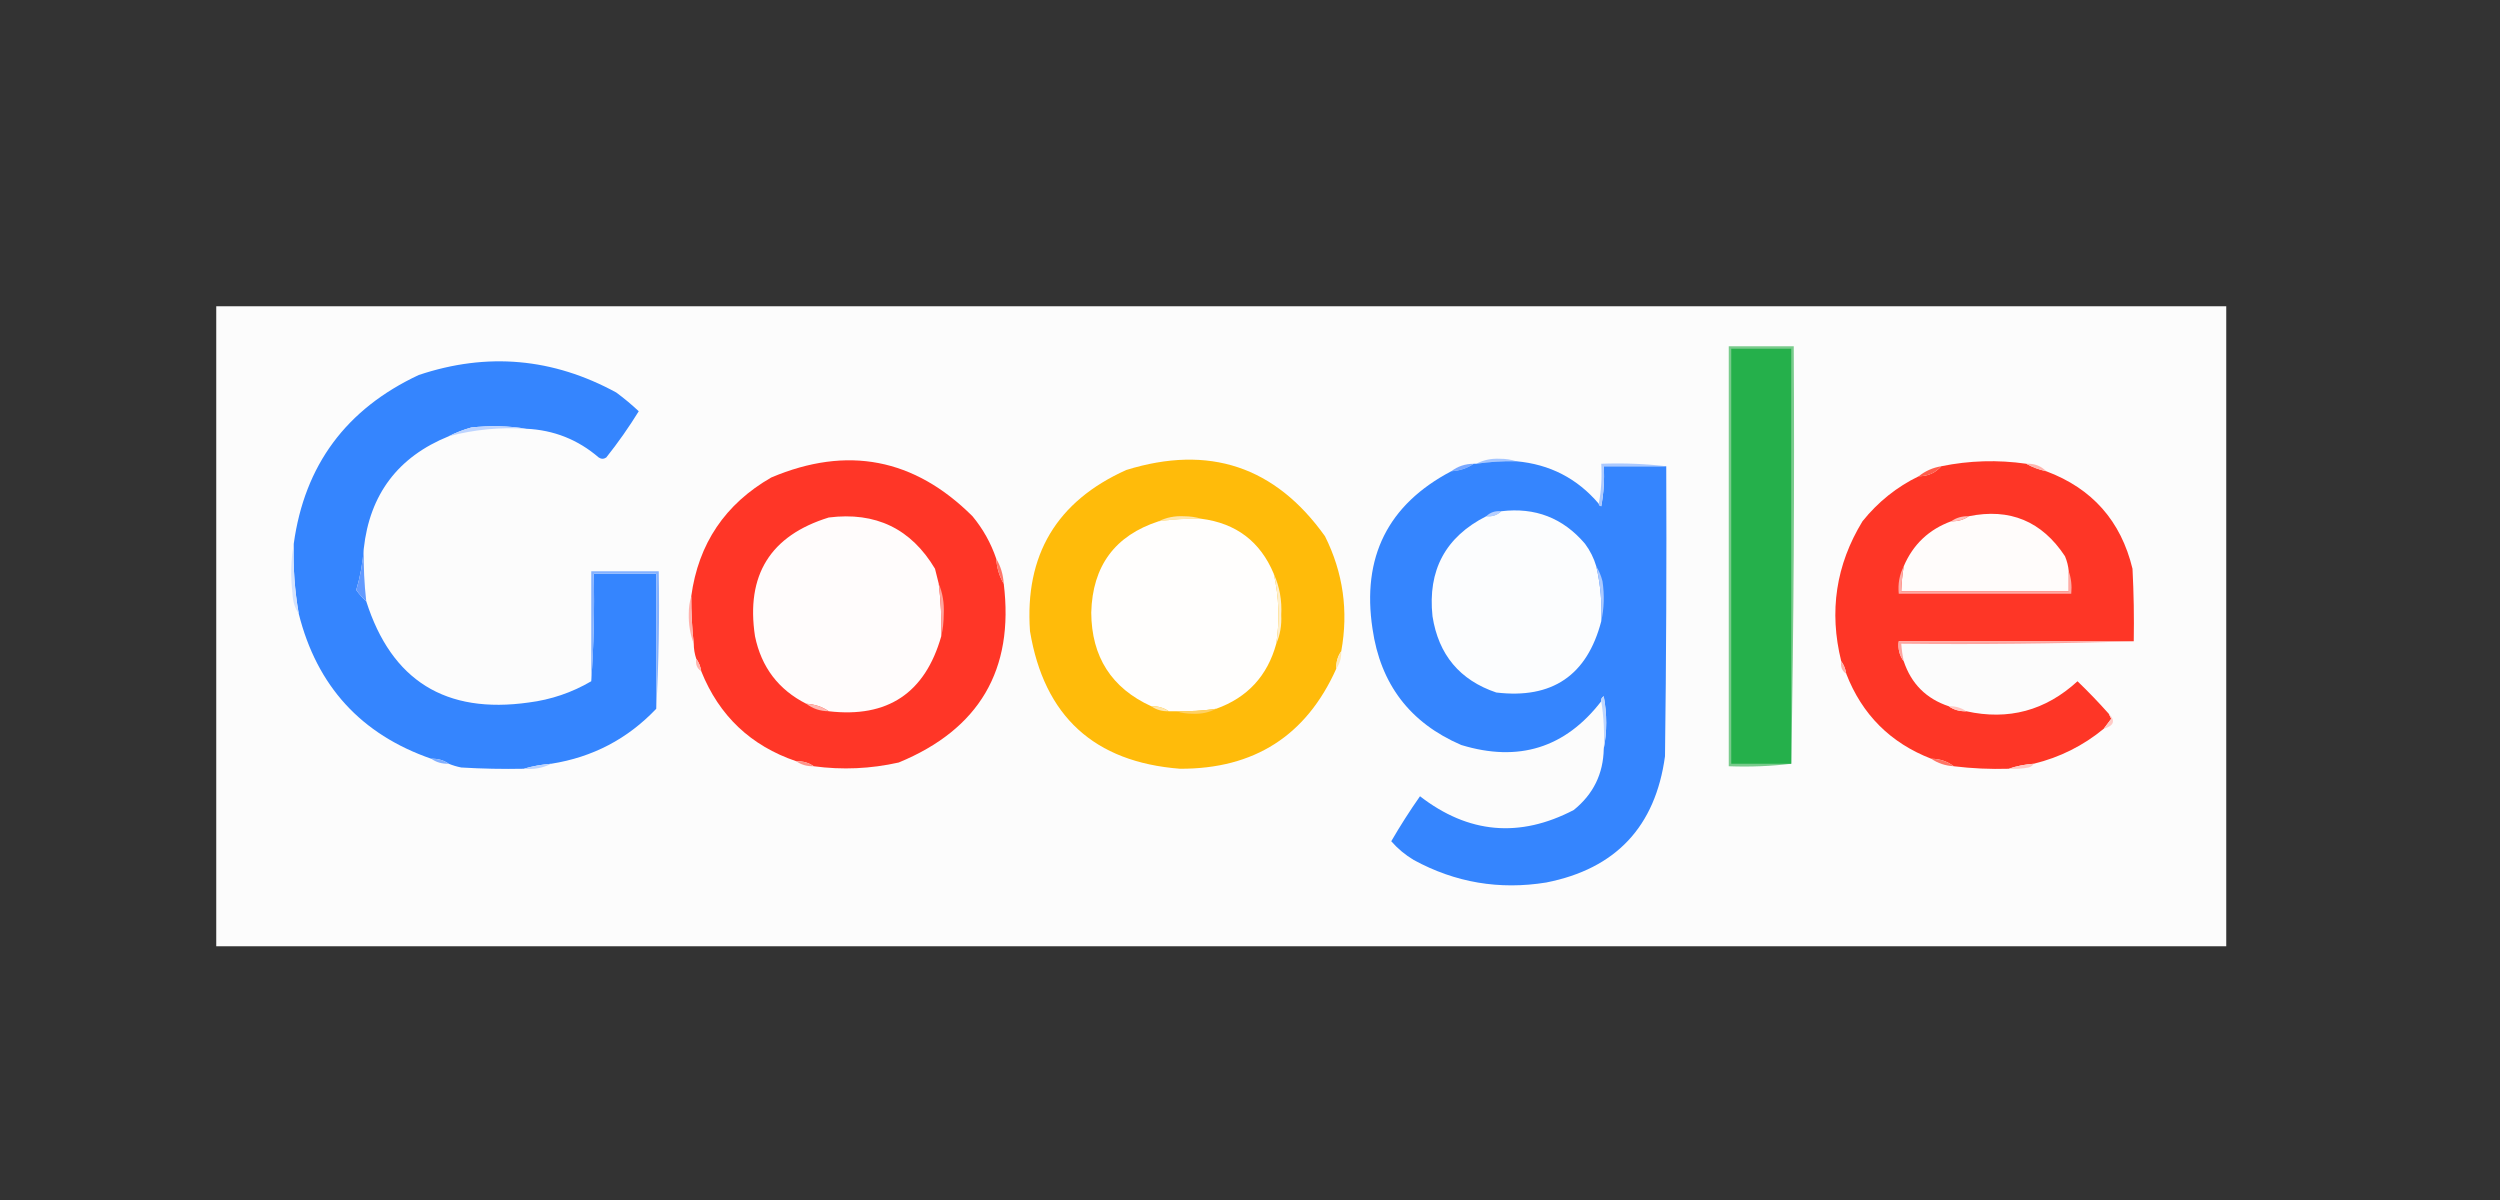 <?xml version="1.0" encoding="UTF-8"?>
<!DOCTYPE svg PUBLIC "-//W3C//DTD SVG 1.1//EN" "http://www.w3.org/Graphics/SVG/1.1/DTD/svg11.dtd">
<svg xmlns="http://www.w3.org/2000/svg" version="1.1" width="1000px" height="480px" style="shape-rendering:geometricPrecision; text-rendering:geometricPrecision; image-rendering:optimizeQuality; fill-rule:evenodd; clip-rule:evenodd" xmlns:xlink="http://www.w3.org/1999/xlink">
<rect width="100%" height="100%" fill="#333333" stroke="none"/>
<g><path style="opacity:0.992" fill="#fefefe" d="M 86.5,122.5 C 354.5,122.5 622.5,122.5 890.5,122.5C 890.5,207.833 890.5,293.167 890.5,378.5C 622.5,378.5 354.5,378.5 86.5,378.5C 86.5,293.167 86.5,207.833 86.5,122.5 Z"/></g>
<g><path style="opacity:1" fill="#79cb8c" d="M 716.5,305.5 C 708.35,306.493 700.017,306.826 691.5,306.5C 691.5,250.5 691.5,194.5 691.5,138.5C 700.167,138.5 708.833,138.5 717.5,138.5C 717.832,194.336 717.499,250.002 716.5,305.5 Z"/></g>
<g><path style="opacity:1" fill="#25b04b" d="M 716.5,305.5 C 708.5,305.5 700.5,305.5 692.5,305.5C 692.5,250.167 692.5,194.833 692.5,139.5C 700.5,139.5 708.5,139.5 716.5,139.5C 716.5,194.833 716.5,250.167 716.5,305.5 Z"/></g>
<g><path style="opacity:1" fill="#3585fe" d="M 210.5,171.5 C 203.345,170.345 196.012,170.178 188.5,171C 185.282,171.9 182.282,173.067 179.5,174.5C 159.221,182.718 147.888,197.718 145.5,219.5C 145.111,225.109 144.111,230.609 142.5,236C 143.699,237.694 145.032,239.194 146.5,240.5C 156.574,272.219 178.24,285.719 211.5,281C 220.426,279.869 228.759,277.035 236.5,272.5C 237.496,258.343 237.829,244.01 237.5,229.5C 245.833,229.5 254.167,229.5 262.5,229.5C 262.5,247.5 262.5,265.5 262.5,283.5C 251.048,295.561 237.048,302.894 220.5,305.5C 216.64,305.808 212.974,306.475 209.5,307.5C 201.16,307.666 192.827,307.5 184.5,307C 182.753,306.648 181.086,306.148 179.5,305.5C 177.485,304.076 175.152,303.41 172.5,303.5C 144.429,293.759 126.762,274.425 119.5,245.5C 117.875,236.248 117.208,226.915 117.5,217.5C 121.826,186.071 138.493,163.571 167.5,150C 194.826,140.848 221.159,143.181 246.5,157C 249.671,159.341 252.671,161.841 255.5,164.5C 251.536,170.929 247.202,177.096 242.5,183C 241.5,183.667 240.5,183.667 239.5,183C 231.165,175.833 221.498,172 210.5,171.5 Z"/></g>
<g><path style="opacity:1" fill="#bdd4ff" d="M 210.5,171.5 C 199.956,170.825 189.623,171.825 179.5,174.5C 182.282,173.067 185.282,171.9 188.5,171C 196.012,170.178 203.345,170.345 210.5,171.5 Z"/></g>
<g><path style="opacity:1" fill="#a5c6ff" d="M 606.5,184.5 C 601.13,184.392 595.797,184.725 590.5,185.5C 593.356,183.994 596.523,183.328 600,183.5C 602.361,183.504 604.527,183.837 606.5,184.5 Z"/></g>
<g><path style="opacity:1" fill="#ff3627" d="M 398.5,223.5 C 398.723,227.162 399.723,230.495 401.5,233.5C 405.721,267.876 391.721,291.71 359.5,305C 348.243,307.533 336.91,308.033 325.5,306.5C 323.485,305.076 321.152,304.41 318.5,304.5C 300.318,298.318 287.652,286.318 280.5,268.5C 280.204,266.597 279.537,264.93 278.5,263.5C 277.85,261.565 277.517,259.565 277.5,257.5C 276.81,251.19 276.476,244.857 276.5,238.5C 279.371,217.455 290.037,201.621 308.5,191C 338.894,178.144 365.728,183.311 389,206.5C 393.205,211.575 396.371,217.242 398.5,223.5 Z"/></g>
<g><path style="opacity:1" fill="#ffbb0a" d="M 536.5,260.5 C 535.076,262.515 534.41,264.848 534.5,267.5C 522.506,294.277 501.673,307.611 472,307.5C 437.66,304.827 417.66,286.493 412,252.5C 409.829,222.012 422.662,200.512 450.5,188C 483.585,177.73 510.085,186.563 530,214.5C 537.266,229.057 539.433,244.391 536.5,260.5 Z"/></g>
<g><path style="opacity:1" fill="#fe3626" d="M 810.5,185.5 C 812.936,186.871 815.603,187.871 818.5,188.5C 836.884,195.385 848.384,208.385 853,227.5C 853.5,237.161 853.666,246.828 853.5,256.5C 822.167,256.5 790.833,256.5 759.5,256.5C 759.111,259.553 759.777,262.22 761.5,264.5C 764.5,273.5 770.5,279.5 779.5,282.5C 781.515,283.924 783.848,284.59 786.5,284.5C 803.383,288.237 818.216,284.237 831,272.5C 835.302,276.637 839.469,280.97 843.5,285.5C 843.804,286.15 844.137,286.817 844.5,287.5C 843.476,288.852 842.476,290.185 841.5,291.5C 833.276,298.279 823.943,302.945 813.5,305.5C 809.96,305.753 806.627,306.419 803.5,307.5C 796.124,307.726 788.791,307.392 781.5,306.5C 778.916,304.528 775.916,303.528 772.5,303.5C 756.167,297.167 744.833,285.833 738.5,269.5C 738.204,267.597 737.537,265.93 736.5,264.5C 731.545,244.581 734.379,225.914 745,208.5C 751.24,200.742 758.74,194.742 767.5,190.5C 771.165,190.498 774.165,189.165 776.5,186.5C 787.74,184.2 799.073,183.867 810.5,185.5 Z"/></g>
<g><path style="opacity:1" fill="#ffb5ae" d="M 810.5,185.5 C 813.716,185.345 816.383,186.345 818.5,188.5C 815.603,187.871 812.936,186.871 810.5,185.5 Z"/></g>
<g><path style="opacity:1" fill="#79a8ff" d="M 589.5,185.5 C 586.855,187.31 583.855,188.31 580.5,188.5C 583.084,186.528 586.084,185.528 589.5,185.5 Z"/></g>
<g><path style="opacity:1" fill="#3585fe" d="M 606.5,184.5 C 619.899,185.698 630.899,191.365 639.5,201.5C 639.56,202.043 639.893,202.376 640.5,202.5C 641.495,197.208 641.828,191.875 641.5,186.5C 649.833,186.5 658.167,186.5 666.5,186.5C 666.667,225.168 666.5,263.835 666,302.5C 662.155,330.677 646.322,347.51 618.5,353C 599.753,356.04 582.087,353.04 565.5,344C 562.091,341.966 559.091,339.466 556.5,336.5C 560.095,330.301 563.928,324.301 568,318.5C 587.332,333.464 607.832,335.297 629.5,324C 637.325,317.684 641.325,309.517 641.5,299.5C 642.819,292.656 642.819,285.656 641.5,278.5C 640.702,278.957 640.369,279.624 640.5,280.5C 626.095,299.169 607.428,305.002 584.5,298C 564.026,289.182 552.193,273.682 549,251.5C 544.664,222.838 555.164,201.838 580.5,188.5C 583.855,188.31 586.855,187.31 589.5,185.5C 589.833,185.5 590.167,185.5 590.5,185.5C 595.797,184.725 601.13,184.392 606.5,184.5 Z"/></g>
<g><path style="opacity:1" fill="#abc9ff" d="M 666.5,186.5 C 658.167,186.5 649.833,186.5 641.5,186.5C 641.828,191.875 641.495,197.208 640.5,202.5C 639.893,202.376 639.56,202.043 639.5,201.5C 640.488,196.36 640.821,191.026 640.5,185.5C 649.349,185.174 658.016,185.507 666.5,186.5 Z"/></g>
<g><path style="opacity:1" fill="#ff5d4b" d="M 776.5,186.5 C 774.165,189.165 771.165,190.498 767.5,190.5C 770.088,188.408 773.088,187.075 776.5,186.5 Z"/></g>
<g><path style="opacity:1" fill="#b5ceff" d="M 600.5,204.5 C 598.898,206.074 596.898,206.741 594.5,206.5C 596.102,204.926 598.102,204.259 600.5,204.5 Z"/></g>
<g><path style="opacity:1" fill="#fcfdfe" d="M 600.5,204.5 C 614.057,202.85 625.224,207.183 634,217.5C 636.038,220.243 637.538,223.243 638.5,226.5C 640.182,233.712 640.848,241.045 640.5,248.5C 634.843,270.169 620.843,279.669 598.5,277C 583.908,272.063 575.408,261.897 573,246.5C 571.032,228.094 578.199,214.76 594.5,206.5C 596.898,206.741 598.898,206.074 600.5,204.5 Z"/></g>
<g><path style="opacity:1" fill="#ffe7b1" d="M 480.5,207.5 C 474.797,207.375 469.13,207.708 463.5,208.5C 466.526,206.981 469.859,206.315 473.5,206.5C 476.025,206.503 478.359,206.837 480.5,207.5 Z"/></g>
<g><path style="opacity:1" fill="#fffcfb" d="M 827.5,228.5 C 827.5,231.167 827.5,233.833 827.5,236.5C 805.167,236.5 782.833,236.5 760.5,236.5C 760.616,233.14 760.949,229.807 761.5,226.5C 765.23,217.771 771.563,211.771 780.5,208.5C 783.152,208.59 785.485,207.924 787.5,206.5C 803.936,203.151 816.769,208.485 826,222.5C 826.813,224.436 827.313,226.436 827.5,228.5 Z"/></g>
<g><path style="opacity:1" fill="#fffcfc" d="M 375.5,233.5 C 376.341,240.465 376.674,247.465 376.5,254.5C 370.029,277.238 355.029,287.238 331.5,284.5C 328.855,282.69 325.855,281.69 322.5,281.5C 311.386,275.87 304.552,266.87 302,254.5C 298.29,230.061 308.124,214.228 331.5,207C 350.276,204.64 364.442,211.473 374,227.5C 374.505,229.518 375.005,231.518 375.5,233.5 Z"/></g>
<g><path style="opacity:1" fill="#fffefd" d="M 480.5,207.5 C 494.456,209.298 504.122,216.632 509.5,229.5C 511.607,238.772 511.94,248.106 510.5,257.5C 506.974,270.357 498.974,279.024 486.5,283.5C 481.203,284.275 475.87,284.608 470.5,284.5C 469.5,284.5 468.5,284.5 467.5,284.5C 465.485,283.076 463.152,282.41 460.5,282.5C 444.598,275.225 436.598,262.725 436.5,245C 436.996,226.361 445.996,214.195 463.5,208.5C 469.13,207.708 474.797,207.375 480.5,207.5 Z"/></g>
<g><path style="opacity:1" fill="#ffc0bb" d="M 787.5,206.5 C 785.485,207.924 783.152,208.59 780.5,208.5C 782.515,207.076 784.848,206.41 787.5,206.5 Z"/></g>
<g><path style="opacity:1" fill="#d4e3fe" d="M 117.5,217.5 C 117.208,226.915 117.875,236.248 119.5,245.5C 117.932,243.189 117.098,240.522 117,237.5C 116.179,230.654 116.346,223.987 117.5,217.5 Z"/></g>
<g><path style="opacity:1" fill="#ff7769" d="M 398.5,223.5 C 400.277,226.505 401.277,229.838 401.5,233.5C 399.723,230.495 398.723,227.162 398.5,223.5 Z"/></g>
<g><path style="opacity:1" fill="#84b1ff" d="M 262.5,283.5 C 262.5,265.5 262.5,247.5 262.5,229.5C 254.167,229.5 245.833,229.5 237.5,229.5C 237.829,244.01 237.496,258.343 236.5,272.5C 236.5,257.833 236.5,243.167 236.5,228.5C 245.5,228.5 254.5,228.5 263.5,228.5C 263.83,247.008 263.497,265.341 262.5,283.5 Z"/></g>
<g><path style="opacity:1" fill="#629aff" d="M 145.5,219.5 C 145.377,226.529 145.71,233.529 146.5,240.5C 145.032,239.194 143.699,237.694 142.5,236C 144.111,230.609 145.111,225.109 145.5,219.5 Z"/></g>
<g><path style="opacity:1" fill="#ffaba5" d="M 761.5,226.5 C 760.949,229.807 760.616,233.14 760.5,236.5C 782.833,236.5 805.167,236.5 827.5,236.5C 827.5,233.833 827.5,231.167 827.5,228.5C 828.477,231.287 828.81,234.287 828.5,237.5C 805.5,237.5 782.5,237.5 759.5,237.5C 759.116,233.511 759.783,229.845 761.5,226.5 Z"/></g>
<g><path style="opacity:1" fill="#abc9ff" d="M 638.5,226.5 C 639.6,228.277 640.434,230.277 641,232.5C 641.817,238.016 641.651,243.35 640.5,248.5C 640.848,241.045 640.182,233.712 638.5,226.5 Z"/></g>
<g><path style="opacity:1" fill="#ffefcc" d="M 509.5,229.5 C 511.824,234.628 512.824,240.128 512.5,246C 512.714,250.133 512.048,253.966 510.5,257.5C 511.94,248.106 511.607,238.772 509.5,229.5 Z"/></g>
<g><path style="opacity:1" fill="#ffa49d" d="M 375.5,233.5 C 377.055,237.203 377.722,241.203 377.5,245.5C 377.498,248.686 377.165,251.686 376.5,254.5C 376.674,247.465 376.341,240.465 375.5,233.5 Z"/></g>
<g><path style="opacity:1" fill="#ffb2ac" d="M 276.5,238.5 C 276.476,244.857 276.81,251.19 277.5,257.5C 276.078,253.761 275.411,249.761 275.5,245.5C 275.503,242.975 275.837,240.641 276.5,238.5 Z"/></g>
<g><path style="opacity:1" fill="#ffa59f" d="M 853.5,256.5 C 822.671,257.498 791.671,257.831 760.5,257.5C 760.674,259.861 761.007,262.194 761.5,264.5C 759.777,262.22 759.111,259.553 759.5,256.5C 790.833,256.5 822.167,256.5 853.5,256.5 Z"/></g>
<g><path style="opacity:1" fill="#ffe9b7" d="M 536.5,260.5 C 536.59,263.152 535.924,265.485 534.5,267.5C 534.41,264.848 535.076,262.515 536.5,260.5 Z"/></g>
<g><path style="opacity:1" fill="#ffb5ae" d="M 278.5,263.5 C 279.537,264.93 280.204,266.597 280.5,268.5C 278.787,267.365 278.12,265.698 278.5,263.5 Z"/></g>
<g><path style="opacity:1" fill="#ffb0a9" d="M 736.5,264.5 C 737.537,265.93 738.204,267.597 738.5,269.5C 736.787,268.365 736.12,266.698 736.5,264.5 Z"/></g>
<g><path style="opacity:1" fill="#ffb8b1" d="M 322.5,281.5 C 325.855,281.69 328.855,282.69 331.5,284.5C 328.084,284.472 325.084,283.472 322.5,281.5 Z"/></g>
<g><path style="opacity:1" fill="#bed6ff" d="M 641.5,299.5 C 641.823,292.978 641.49,286.645 640.5,280.5C 640.369,279.624 640.702,278.957 641.5,278.5C 642.819,285.656 642.819,292.656 641.5,299.5 Z"/></g>
<g><path style="opacity:1" fill="#ffc7c1" d="M 779.5,282.5 C 782.152,282.41 784.485,283.076 786.5,284.5C 783.848,284.59 781.515,283.924 779.5,282.5 Z"/></g>
<g><path style="opacity:1" fill="#ffe6ad" d="M 460.5,282.5 C 463.152,282.41 465.485,283.076 467.5,284.5C 464.848,284.59 462.515,283.924 460.5,282.5 Z"/></g>
<g><path style="opacity:1" fill="#ffd164" d="M 486.5,283.5 C 483.644,285.006 480.477,285.672 477,285.5C 474.639,285.496 472.473,285.163 470.5,284.5C 475.87,284.608 481.203,284.275 486.5,283.5 Z"/></g>
<g><path style="opacity:1" fill="#ffcac6" d="M 843.5,285.5 C 846.296,288.287 845.629,290.287 841.5,291.5C 842.476,290.185 843.476,288.852 844.5,287.5C 844.137,286.817 843.804,286.15 843.5,285.5 Z"/></g>
<g><path style="opacity:1" fill="#ff7667" d="M 772.5,303.5 C 775.916,303.528 778.916,304.528 781.5,306.5C 778.145,306.31 775.145,305.31 772.5,303.5 Z"/></g>
<g><path style="opacity:1" fill="#83b0ff" d="M 172.5,303.5 C 175.152,303.41 177.485,304.076 179.5,305.5C 176.848,305.59 174.515,304.924 172.5,303.5 Z"/></g>
<g><path style="opacity:1" fill="#ff948a" d="M 318.5,304.5 C 321.152,304.41 323.485,305.076 325.5,306.5C 322.848,306.59 320.515,305.924 318.5,304.5 Z"/></g>
<g><path style="opacity:1" fill="#bcd4fe" d="M 220.5,305.5 C 217.155,307.217 213.489,307.884 209.5,307.5C 212.974,306.475 216.64,305.808 220.5,305.5 Z"/></g>
<g><path style="opacity:1" fill="#ffcac6" d="M 813.5,305.5 C 813.082,306.222 812.416,306.722 811.5,307C 808.854,307.497 806.187,307.664 803.5,307.5C 806.627,306.419 809.96,305.753 813.5,305.5 Z"/></g>
</svg>
